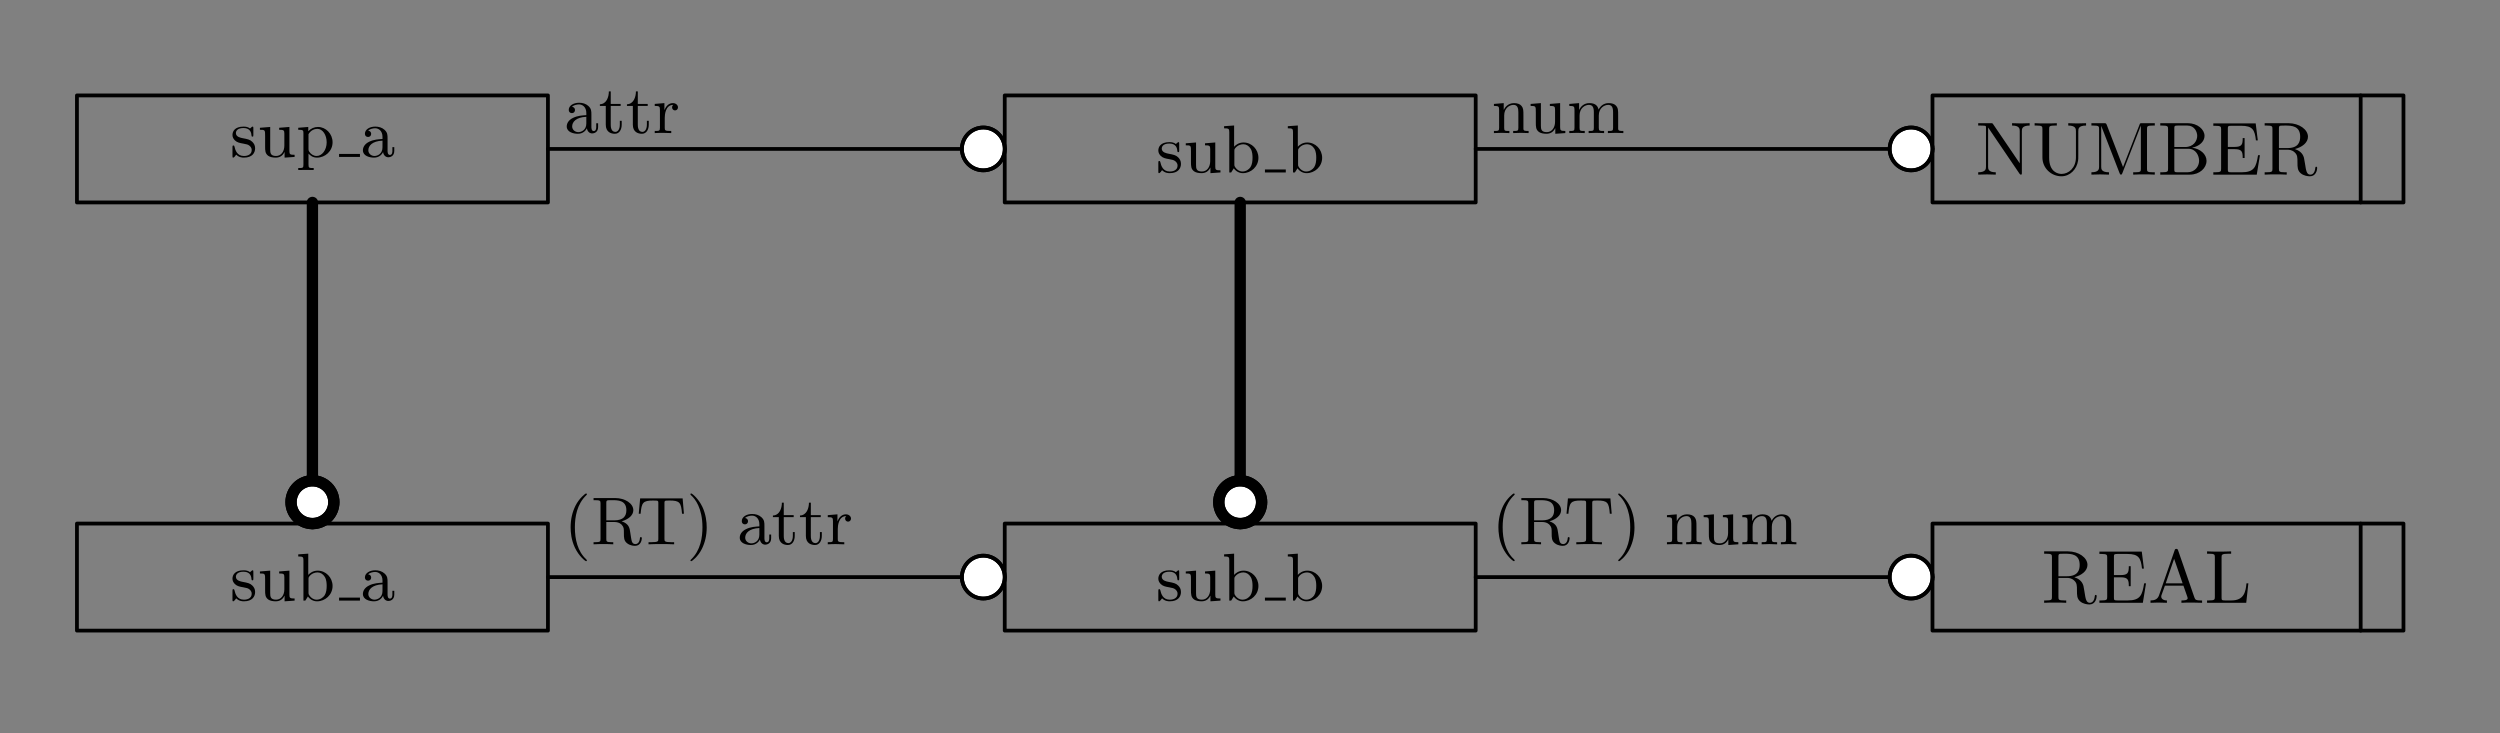 <?xml version="1.0" encoding="UTF-8" standalone="no"?>
<!-- Created with Inkscape (http://www.inkscape.org/) -->

<svg
   xmlns:dc="http://purl.org/dc/elements/1.1/"
   xmlns:cc="http://creativecommons.org/ns#"
   xmlns:rdf="http://www.w3.org/1999/02/22-rdf-syntax-ns#"
   xmlns:svg="http://www.w3.org/2000/svg"
   xmlns="http://www.w3.org/2000/svg"
   xmlns:xlink="http://www.w3.org/1999/xlink"
   xmlns:sodipodi="http://sodipodi.sourceforge.net/DTD/sodipodi-0.dtd"
   xmlns:inkscape="http://www.inkscape.org/namespaces/inkscape"
   width="116.851mm"
   height="34.275mm"
   viewBox="0 0 116.851 34.275"
   version="1.1"
   id="svg9674"
   inkscape:version="0.92.5 (2060ec1f9f, 2020-04-08)"
   sodipodi:docname="02-models-6.svg">
  <rect x="0" y="0" width="116.851" height="34.275" fill="#808080" stroke="none"/>
  <defs
     id="defs9668">
    <g
       id="g9745">
      <symbol
         id="glyph0-0"
         overflow="visible"
         style="overflow:visible">
        <path
           id="path9676"
           d=""
           style="stroke:none"
           inkscape:connector-curvature="0" />
      </symbol>
      <symbol
         id="glyph0-1"
         overflow="visible"
         style="overflow:visible">
        <path
           id="path9679"
           d="m 3.078,-3.781 c 0,-0.156 0,-0.234 -0.094,-0.234 -0.047,0 -0.062,0 -0.188,0.109 -0.016,0.016 -0.094,0.094 -0.156,0.141 -0.266,-0.203 -0.547,-0.25 -0.859,-0.25 -1.188,0 -1.469,0.656 -1.469,1.109 0,0.281 0.125,0.516 0.328,0.719 0.297,0.281 0.641,0.344 1.094,0.422 0.469,0.094 0.609,0.109 0.812,0.266 0.094,0.078 0.312,0.25 0.312,0.578 0,0.797 -0.906,0.797 -1.031,0.797 -0.906,0 -1.141,-0.766 -1.25,-1.25 C 0.547,-1.469 0.531,-1.516 0.438,-1.516 c -0.125,0 -0.125,0.078 -0.125,0.234 v 1.141 c 0,0.156 0,0.234 0.094,0.234 0.062,0 0.062,0 0.234,-0.172 0.031,-0.062 0.125,-0.172 0.172,-0.219 0.375,0.375 0.797,0.391 1.016,0.391 C 2.938,0.094 3.312,-0.547 3.312,-1.141 3.312,-1.547 3.141,-1.797 2.938,-2 2.641,-2.297 2.312,-2.359 1.656,-2.484 1.422,-2.531 0.766,-2.641 0.766,-3.156 c 0,-0.281 0.203,-0.672 1.016,-0.672 0.969,0 1.031,0.75 1.047,0.969 0.016,0.109 0.016,0.172 0.125,0.172 0.125,0 0.125,-0.062 0.125,-0.234 z m 0,0"
           style="stroke:none"
           inkscape:connector-curvature="0" />
      </symbol>
      <symbol
         id="glyph0-2"
         overflow="visible"
         style="overflow:visible">
        <path
           id="path9682"
           d="m 3.547,-1.5 c 0,0.797 -0.438,1.375 -1.094,1.375 -0.734,0 -0.781,-0.391 -0.781,-0.875 V -3.969 L 0.312,-3.859 V -3.594 C 1,-3.594 1,-3.562 1,-2.766 v 1.344 c 0,0.594 0,0.969 0.422,1.281 0.25,0.172 0.625,0.234 0.984,0.234 0.469,0 0.906,-0.203 1.156,-0.734 H 3.578 V 0.094 L 4.906,0 v -0.281 c -0.609,0 -0.688,-0.062 -0.688,-0.5 v -3.188 l -1.359,0.109 v 0.266 c 0.609,0 0.688,0.062 0.688,0.516 z m 0,0"
           style="stroke:none"
           inkscape:connector-curvature="0" />
      </symbol>
      <symbol
         id="glyph0-3"
         overflow="visible"
         style="overflow:visible">
        <path
           id="path9685"
           d="m 1.625,-2.859 c 0,-0.172 0,-0.188 0.094,-0.328 0.312,-0.406 0.75,-0.547 1.094,-0.547 0.375,0 0.734,0.203 0.969,0.594 0.234,0.375 0.25,0.906 0.25,1.188 0,0.422 -0.047,0.906 -0.281,1.266 C 3.547,-0.406 3.188,-0.125 2.703,-0.125 2.312,-0.125 1.969,-0.344 1.75,-0.672 1.625,-0.859 1.625,-0.875 1.625,-1.047 Z m -0.078,2.312 C 1.828,-0.156 2.266,0.094 2.75,0.094 c 1.078,0 2.062,-0.859 2.062,-2.031 0,-1.125 -0.891,-2.031 -1.969,-2.031 -0.609,0 -1.031,0.312 -1.25,0.562 v -2.812 L 0.266,-6.125 v 0.281 c 0.609,0 0.688,0.062 0.688,0.5 V 0 h 0.25 z m 0,0"
           style="stroke:none"
           inkscape:connector-curvature="0" />
      </symbol>
      <symbol
         id="glyph0-4"
         overflow="visible"
         style="overflow:visible">
        <path
           id="path9688"
           d="m 3.062,-0.641 c 0.047,0.375 0.312,0.688 0.703,0.688 0.219,0 0.781,-0.125 0.781,-0.844 v -0.5 h -0.25 V -0.812 c 0,0.109 0,0.547 -0.328,0.547 -0.312,0 -0.312,-0.422 -0.312,-0.562 V -2.406 c 0,-0.516 0,-0.812 -0.406,-1.188 -0.328,-0.297 -0.766,-0.422 -1.219,-0.422 -0.75,0 -1.375,0.375 -1.375,0.953 0,0.266 0.188,0.422 0.422,0.422 0.234,0 0.406,-0.172 0.406,-0.406 0,-0.391 -0.391,-0.438 -0.406,-0.438 0.25,-0.234 0.688,-0.312 0.938,-0.312 0.453,0 0.969,0.344 0.969,1.141 V -2.375 c -0.484,0.031 -1.156,0.062 -1.75,0.359 -0.656,0.312 -0.844,0.781 -0.844,1.141 0,0.734 0.859,0.969 1.469,0.969 0.734,0 1.078,-0.484 1.203,-0.734 z m -0.078,-0.625 c 0,0.875 -0.672,1.141 -1.062,1.141 -0.422,0 -0.812,-0.312 -0.812,-0.75 0,-0.594 0.5,-1.219 1.875,-1.281 z m 0,0"
           style="stroke:none"
           inkscape:connector-curvature="0" />
      </symbol>
      <symbol
         id="glyph0-5"
         overflow="visible"
         style="overflow:visible">
        <path
           id="path9691"
           d="M 1.625,-3.016 C 1.922,-3.531 2.422,-3.719 2.797,-3.719 c 0.703,0 1.234,0.812 1.234,1.781 0,1.016 -0.609,1.812 -1.328,1.812 -0.406,0 -0.75,-0.234 -0.969,-0.547 C 1.625,-0.859 1.625,-0.875 1.625,-1.047 Z m 0,2.578 c 0.234,0.234 0.531,0.531 1.125,0.531 1.078,0 2.062,-0.859 2.062,-2.031 0,-1.125 -0.891,-2.031 -1.938,-2.031 -0.484,0 -0.938,0.203 -1.281,0.562 v -0.562 l -1.328,0.109 v 0.266 c 0.641,0 0.688,0.062 0.688,0.453 v 4.188 c 0,0.422 -0.094,0.422 -0.688,0.422 V 1.734 C 0.688,1.719 0.859,1.719 1.297,1.719 c 0.422,0 0.547,0 1.016,0.016 V 1.469 c -0.594,0 -0.688,0 -0.688,-0.422 z m 0,0"
           style="stroke:none"
           inkscape:connector-curvature="0" />
      </symbol>
      <symbol
         id="glyph0-6"
         overflow="visible"
         style="overflow:visible">
        <path
           id="path9694"
           d="M 3.062,2.141 C 3.062,2.094 3.031,2.062 2.984,2 1.828,0.938 1.469,-0.672 1.469,-2.25 1.469,-3.625 1.734,-5.312 3,-6.516 3.047,-6.562 3.062,-6.578 3.062,-6.625 c 0,-0.062 -0.047,-0.109 -0.109,-0.109 -0.109,0 -0.922,0.656 -1.406,1.625 C 1.125,-4.25 0.906,-3.312 0.906,-2.25 c 0,0.641 0.078,1.672 0.578,2.719 0.531,1.109 1.359,1.766 1.469,1.766 0.062,0 0.109,-0.031 0.109,-0.094 z m 0,0"
           style="stroke:none"
           inkscape:connector-curvature="0" />
      </symbol>
      <symbol
         id="glyph0-7"
         overflow="visible"
         style="overflow:visible">
        <path
           id="path9697"
           d="m 2.047,-3.172 v -2.312 c 0,-0.234 0.031,-0.312 0.203,-0.344 0.078,-0.016 0.359,-0.016 0.547,-0.016 0.766,0 1.906,0 1.906,1.328 0,0.781 -0.391,1.344 -1.609,1.344 z m 2.031,0.125 C 4.922,-3.281 5.625,-3.812 5.625,-4.516 5.625,-5.406 4.531,-6.125 3.219,-6.125 H 0.359 v 0.281 H 0.562 c 0.688,0 0.719,0.094 0.719,0.422 v 4.719 C 1.281,-0.375 1.25,-0.281 0.562,-0.281 H 0.359 V 0 c 0.422,-0.031 0.875,-0.031 1.297,-0.031 0.438,0 0.875,0 1.312,0.031 V -0.281 H 2.766 c -0.688,0 -0.719,-0.094 -0.719,-0.422 v -2.25 H 3.125 c 0.656,0 0.938,0.344 0.969,0.375 C 4.375,-2.25 4.375,-2.109 4.375,-1.469 c 0,0.594 0,1 0.422,1.328 0.422,0.344 0.969,0.344 1.062,0.344 0.75,0 0.891,-0.781 0.891,-1 0,-0.062 0,-0.156 -0.125,-0.156 C 6.5,-0.953 6.5,-0.875 6.5,-0.812 6.453,-0.234 6.172,-0.031 5.891,-0.031 5.609,-0.031 5.5,-0.203 5.438,-0.359 5.359,-0.562 5.281,-1.172 5.219,-1.562 5.141,-2.125 5.062,-2.719 4.078,-3.047 Z m 0,0"
           style="stroke:none"
           inkscape:connector-curvature="0" />
      </symbol>
      <symbol
         id="glyph0-8"
         overflow="visible"
         style="overflow:visible">
        <path
           id="path9700"
           d="m 6.141,-6.078 h -5.625 l -0.188,2.031 h 0.25 c 0.125,-1.484 0.312,-1.75 1.656,-1.75 0.172,0 0.422,0 0.516,0.016 0.172,0.047 0.172,0.125 0.172,0.359 v 4.703 c 0,0.312 0,0.438 -0.938,0.438 H 1.625 V 0 c 0.328,-0.031 1.312,-0.031 1.703,-0.031 0.391,0 1.375,0 1.688,0.031 v -0.281 h -0.344 c -0.938,0 -0.938,-0.125 -0.938,-0.438 v -4.703 c 0,-0.234 0,-0.312 0.188,-0.359 0.094,-0.016 0.328,-0.016 0.484,-0.016 1.359,0 1.531,0.266 1.656,1.75 h 0.25 z m 0,0"
           style="stroke:none"
           inkscape:connector-curvature="0" />
      </symbol>
      <symbol
         id="glyph0-9"
         overflow="visible"
         style="overflow:visible">
        <path
           id="path9703"
           d="M 2.672,-2.25 C 2.672,-2.984 2.562,-3.969 2.094,-4.969 1.562,-6.078 0.734,-6.734 0.625,-6.734 c -0.094,0 -0.109,0.078 -0.109,0.109 0,0.047 0.016,0.062 0.078,0.125 0.531,0.469 1.516,1.688 1.516,4.25 0,1.281 -0.234,3.062 -1.531,4.281 -0.016,0.016 -0.062,0.062 -0.062,0.109 0,0.016 0.016,0.094 0.109,0.094 0.109,0 0.922,-0.641 1.406,-1.625 C 2.453,-0.25 2.672,-1.172 2.672,-2.25 Z m 0,0"
           style="stroke:none"
           inkscape:connector-curvature="0" />
      </symbol>
      <symbol
         id="glyph0-10"
         overflow="visible"
         style="overflow:visible">
        <path
           id="path9706"
           d="m 2.922,-3.594 v -0.266 h -1.312 v -1.656 h -0.25 c 0,0.75 -0.312,1.672 -1.188,1.703 v 0.219 h 0.781 v 2.484 c 0,1 0.719,1.203 1.203,1.203 0.594,0 0.906,-0.562 0.906,-1.203 V -1.625 h -0.25 v 0.484 c 0,0.672 -0.281,0.984 -0.594,0.984 -0.609,0 -0.609,-0.781 -0.609,-0.953 V -3.594 Z m 0,0"
           style="stroke:none"
           inkscape:connector-curvature="0" />
      </symbol>
      <symbol
         id="glyph0-11"
         overflow="visible"
         style="overflow:visible">
        <path
           id="path9709"
           d="m 1.594,-2.047 c 0,-0.375 0.094,-1.688 1.125,-1.688 -0.016,0.016 -0.156,0.125 -0.156,0.328 0,0.25 0.188,0.406 0.391,0.406 0.188,0 0.391,-0.141 0.391,-0.406 0,-0.281 -0.266,-0.562 -0.672,-0.562 -0.531,0 -0.906,0.375 -1.125,0.938 v -0.938 l -1.281,0.109 v 0.266 c 0.609,0 0.688,0.062 0.688,0.516 V -0.688 c 0,0.406 -0.094,0.406 -0.688,0.406 V 0 C 0.75,-0.016 0.859,-0.031 1.312,-0.031 1.672,-0.031 1.891,-0.016 2.453,0 V -0.281 H 2.281 c -0.656,0 -0.688,-0.094 -0.688,-0.422 z m 0,0"
           style="stroke:none"
           inkscape:connector-curvature="0" />
      </symbol>
      <symbol
         id="glyph0-12"
         overflow="visible"
         style="overflow:visible">
        <path
           id="path9712"
           d="m 1.672,-2.328 c 0,-0.953 0.672,-1.406 1.234,-1.406 0.531,0 0.641,0.438 0.641,0.969 V -0.688 c 0,0.406 -0.094,0.406 -0.688,0.406 V 0 C 3.281,-0.016 3.453,-0.031 3.891,-0.031 4.312,-0.031 4.438,-0.016 4.906,0 v -0.281 c -0.453,0 -0.688,0 -0.688,-0.281 v -1.719 c 0,-0.734 0,-1 -0.25,-1.312 -0.203,-0.25 -0.547,-0.375 -1,-0.375 -0.828,0 -1.219,0.625 -1.344,0.875 H 1.609 v -0.875 L 0.312,-3.859 V -3.594 C 0.922,-3.594 1,-3.531 1,-3.078 V -0.688 c 0,0.406 -0.094,0.406 -0.688,0.406 V 0 c 0.422,-0.016 0.594,-0.031 1.031,-0.031 0.422,0 0.547,0.016 1.016,0.031 v -0.281 c -0.594,0 -0.688,0 -0.688,-0.406 z m 0,0"
           style="stroke:none"
           inkscape:connector-curvature="0" />
      </symbol>
      <symbol
         id="glyph0-13"
         overflow="visible"
         style="overflow:visible">
        <path
           id="path9715"
           d="m 1.672,-2.328 c 0,-0.969 0.703,-1.406 1.234,-1.406 0.5,0 0.656,0.344 0.656,0.969 V -0.688 c 0,0.406 -0.094,0.406 -0.688,0.406 V 0 c 0.422,-0.016 0.594,-0.031 1.016,-0.031 0.438,0 0.547,0.016 1.031,0.031 v -0.281 c -0.594,0 -0.703,0 -0.703,-0.406 v -1.641 c 0,-0.969 0.703,-1.406 1.25,-1.406 0.484,0 0.641,0.344 0.641,0.969 V -0.688 c 0,0.406 -0.094,0.406 -0.688,0.406 V 0 C 5.844,-0.016 6.016,-0.031 6.453,-0.031 6.875,-0.031 7,-0.016 7.469,0 v -0.281 c -0.453,0 -0.672,0 -0.688,-0.281 v -1.719 c 0,-0.781 0,-1.031 -0.297,-1.359 C 6.297,-3.859 5.938,-3.969 5.531,-3.969 4.875,-3.969 4.438,-3.594 4.188,-3.109 4.078,-3.641 3.719,-3.969 2.969,-3.969 2.25,-3.969 1.812,-3.5 1.625,-3.078 H 1.609 V -3.969 L 0.312,-3.859 V -3.594 C 0.922,-3.594 1,-3.531 1,-3.078 V -0.688 c 0,0.406 -0.094,0.406 -0.688,0.406 V 0 c 0.422,-0.016 0.594,-0.031 1.031,-0.031 0.422,0 0.547,0.016 1.016,0.031 v -0.281 c -0.594,0 -0.688,0 -0.688,-0.406 z m 0,0"
           style="stroke:none"
           inkscape:connector-curvature="0" />
      </symbol>
      <symbol
         id="glyph1-0"
         overflow="visible"
         style="overflow:visible">
        <path
           id="path9718"
           d=""
           style="stroke:none"
           inkscape:connector-curvature="0" />
      </symbol>
      <symbol
         id="glyph1-1"
         overflow="visible"
         style="overflow:visible">
        <path
           id="path9721"
           d="M 2.234,-3.516 V -6.094 c 0,-0.234 0,-0.359 0.219,-0.391 C 2.547,-6.5 2.844,-6.5 3.047,-6.5 c 0.891,0 2,0.047 2,1.484 0,0.688 -0.234,1.5 -1.703,1.5 z m 2.109,0.125 C 5.297,-3.625 6.078,-4.234 6.078,-5.016 6.078,-5.969 4.938,-6.812 3.484,-6.812 H 0.344 V -6.5 h 0.25 c 0.766,0 0.781,0.109 0.781,0.469 v 5.25 c 0,0.359 -0.016,0.469 -0.781,0.469 h -0.25 V 0 c 0.359,-0.031 1.078,-0.031 1.453,-0.031 0.391,0 1.109,0 1.469,0.031 v -0.312 h -0.25 c -0.766,0 -0.781,-0.109 -0.781,-0.469 V -3.297 H 3.375 c 0.156,0 0.578,0 0.938,0.344 0.375,0.344 0.375,0.656 0.375,1.328 0,0.641 0,1.047 0.406,1.422 0.406,0.359 0.953,0.422 1.25,0.422 0.781,0 0.953,-0.812 0.953,-1.094 0,-0.062 0,-0.172 -0.125,-0.172 -0.109,0 -0.109,0.094 -0.125,0.156 C 6.984,-0.172 6.641,0 6.391,0 5.906,0 5.828,-0.516 5.688,-1.438 L 5.547,-2.234 C 5.375,-2.875 4.891,-3.203 4.344,-3.391 Z m 0,0"
           style="stroke:none"
           inkscape:connector-curvature="0" />
      </symbol>
      <symbol
         id="glyph1-2"
         overflow="visible"
         style="overflow:visible">
        <path
           id="path9724"
           d="m 1.359,-0.781 c 0,0.359 -0.031,0.469 -0.797,0.469 H 0.328 V 0 h 5.75 L 6.5,-2.578 H 6.25 C 6,-1.031 5.766,-0.312 4.062,-0.312 H 2.734 C 2.266,-0.312 2.25,-0.375 2.25,-0.703 V -3.375 h 0.891 c 0.969,0 1.078,0.328 1.078,1.172 h 0.25 V -4.844 h -0.25 c 0,0.859 -0.109,1.172 -1.078,1.172 H 2.25 v -2.406 c 0,-0.328 0.016,-0.391 0.484,-0.391 h 1.281 c 1.531,0 1.797,0.547 1.953,1.938 h 0.25 l -0.281,-2.25 H 0.328 v 0.312 H 0.562 c 0.766,0 0.797,0.109 0.797,0.469 z m 0,0"
           style="stroke:none"
           inkscape:connector-curvature="0" />
      </symbol>
      <symbol
         id="glyph1-3"
         overflow="visible"
         style="overflow:visible">
        <path
           id="path9727"
           d="m 3.969,-6.938 c -0.047,-0.125 -0.078,-0.203 -0.234,-0.203 -0.156,0 -0.188,0.062 -0.234,0.203 L 1.438,-0.984 C 1.25,-0.469 0.859,-0.312 0.312,-0.312 V 0 c 0.234,-0.016 0.672,-0.031 1.016,-0.031 0.312,0 0.828,0.016 1.156,0.031 v -0.312 c -0.5,0 -0.75,-0.25 -0.75,-0.5 0,-0.031 0.016,-0.141 0.016,-0.156 L 2.219,-2.266 H 4.672 L 5.203,-0.75 c 0.016,0.047 0.031,0.109 0.031,0.141 0,0.297 -0.562,0.297 -0.828,0.297 V 0 c 0.359,-0.031 1.062,-0.031 1.438,-0.031 0.422,0 0.891,0.016 1.297,0.031 V -0.312 H 6.969 C 6.375,-0.312 6.234,-0.375 6.125,-0.703 Z m -0.531,1.109 1.125,3.25 H 2.328 Z m 0,0"
           style="stroke:none"
           inkscape:connector-curvature="0" />
      </symbol>
      <symbol
         id="glyph1-4"
         overflow="visible"
         style="overflow:visible">
        <path
           id="path9730"
           d="m 5.797,-2.578 h -0.25 c -0.109,1.016 -0.25,2.266 -2,2.266 h -0.812 C 2.266,-0.312 2.25,-0.375 2.25,-0.703 v -5.312 C 2.25,-6.359 2.25,-6.5 3.188,-6.5 H 3.516 V -6.812 C 3.156,-6.781 2.25,-6.781 1.844,-6.781 c -0.391,0 -1.172,0 -1.516,-0.031 V -6.5 H 0.562 c 0.766,0 0.797,0.109 0.797,0.469 v 5.25 c 0,0.359 -0.031,0.469 -0.797,0.469 H 0.328 V 0 h 5.188 z m 0,0"
           style="stroke:none"
           inkscape:connector-curvature="0" />
      </symbol>
      <symbol
         id="glyph1-5"
         overflow="visible"
         style="overflow:visible">
        <path
           id="path9733"
           d="M 2.312,-6.672 C 2.219,-6.797 2.219,-6.812 2.031,-6.812 H 0.328 V -6.5 H 0.625 c 0.141,0 0.344,0.016 0.484,0.016 0.234,0.031 0.25,0.047 0.25,0.234 v 5.203 c 0,0.266 0,0.734 -1.031,0.734 V 0 C 0.672,-0.016 1.172,-0.031 1.5,-0.031 c 0.328,0 0.812,0.016 1.156,0.031 v -0.312 c -1.016,0 -1.016,-0.469 -1.016,-0.734 v -5.188 c 0.047,0.047 0.047,0.062 0.094,0.125 L 5.797,-0.125 C 5.891,-0.016 5.906,0 5.969,0 6.109,0 6.109,-0.062 6.109,-0.266 v -5.5 c 0,-0.266 0,-0.734 1.031,-0.734 v -0.312 c -0.359,0.016 -0.844,0.031 -1.172,0.031 -0.328,0 -0.812,-0.016 -1.156,-0.031 V -6.5 c 1.016,0 1.016,0.469 1.016,0.734 V -1.5 Z m 0,0"
           style="stroke:none"
           inkscape:connector-curvature="0" />
      </symbol>
      <symbol
         id="glyph1-6"
         overflow="visible"
         style="overflow:visible">
        <path
           id="path9736"
           d="m 5.797,-2.297 c 0,1.406 -0.969,2.203 -1.906,2.203 -0.469,0 -1.641,-0.25 -1.641,-2.141 V -6.031 C 2.25,-6.391 2.266,-6.5 3.031,-6.5 h 0.234 v -0.312 c -0.344,0.031 -1.078,0.031 -1.469,0.031 -0.375,0 -1.125,0 -1.469,-0.031 V -6.5 H 0.562 c 0.766,0 0.797,0.109 0.797,0.469 v 3.766 c 0,1.391 1.156,2.484 2.516,2.484 1.141,0 2.031,-0.922 2.203,-2.062 0.031,-0.203 0.031,-0.297 0.031,-0.688 v -3.188 c 0,-0.328 0,-0.781 1.031,-0.781 v -0.312 c -0.359,0.016 -0.844,0.031 -1.172,0.031 -0.359,0 -0.828,-0.016 -1.188,-0.031 V -6.5 c 1.016,0 1.016,0.469 1.016,0.734 z m 0,0"
           style="stroke:none"
           inkscape:connector-curvature="0" />
      </symbol>
      <symbol
         id="glyph1-7"
         overflow="visible"
         style="overflow:visible">
        <path
           id="path9739"
           d="M 2.406,-6.594 C 2.312,-6.812 2.281,-6.812 2.047,-6.812 H 0.375 V -6.5 h 0.234 c 0.766,0 0.781,0.109 0.781,0.469 v 4.984 c 0,0.266 0,0.734 -1.016,0.734 V 0 c 0.344,-0.016 0.828,-0.031 1.156,-0.031 0.328,0 0.828,0.016 1.172,0.031 v -0.312 c -1.031,0 -1.031,-0.469 -1.031,-0.734 v -5.375 H 1.688 L 4.094,-0.219 C 4.141,-0.094 4.188,0 4.281,0 4.391,0 4.422,-0.078 4.469,-0.188 L 6.922,-6.5 v 5.719 c 0,0.359 -0.016,0.469 -0.781,0.469 H 5.906 V 0 c 0.359,-0.031 1.047,-0.031 1.438,-0.031 0.375,0 1.047,0 1.422,0.031 v -0.312 h -0.25 c -0.766,0 -0.781,-0.109 -0.781,-0.469 v -5.25 C 7.734,-6.391 7.75,-6.5 8.516,-6.5 h 0.25 v -0.312 h -1.688 C 6.812,-6.812 6.812,-6.797 6.75,-6.625 L 4.562,-1 Z m 0,0"
           style="stroke:none"
           inkscape:connector-curvature="0" />
      </symbol>
      <symbol
         id="glyph1-8"
         overflow="visible"
         style="overflow:visible">
        <path
           id="path9742"
           d="m 2.219,-3.656 v -2.438 C 2.219,-6.438 2.234,-6.5 2.703,-6.5 H 3.938 c 0.969,0 1.312,0.844 1.312,1.375 0,0.641 -0.484,1.469 -1.594,1.469 z M 4.562,-3.562 C 5.531,-3.75 6.219,-4.391 6.219,-5.125 6.219,-5.984 5.297,-6.812 4,-6.812 H 0.359 V -6.5 H 0.594 c 0.766,0 0.797,0.109 0.797,0.469 v 5.25 c 0,0.359 -0.031,0.469 -0.797,0.469 H 0.359 V 0 h 3.906 c 1.328,0 2.219,-0.891 2.219,-1.828 0,-0.859 -0.812,-1.609 -1.922,-1.734 z m -0.609,3.25 h -1.25 c -0.469,0 -0.484,-0.062 -0.484,-0.391 v -2.719 h 1.875 C 5.078,-3.422 5.5,-2.5 5.5,-1.828 5.5,-1.125 4.969,-0.312 3.953,-0.312 Z m 0,0"
           style="stroke:none"
           inkscape:connector-curvature="0" />
      </symbol>
    </g>
  </defs>
  <sodipodi:namedview
     id="base"
     pagecolor="#ffffff"
     bordercolor="#666666"
     borderopacity="1.0"
     inkscape:pageopacity="0.0"
     inkscape:pageshadow="2"
     inkscape:zoom="1.979899"
     inkscape:cx="148.824"
     inkscape:cy="23.219866"
     inkscape:document-units="mm"
     inkscape:current-layer="layer1"
     showgrid="false"
     fit-margin-top="0"
     fit-margin-left="0"
     fit-margin-right="0"
     fit-margin-bottom="0"
     inkscape:window-width="1920"
     inkscape:window-height="1001"
     inkscape:window-x="-9"
     inkscape:window-y="-9"
     inkscape:window-maximized="1" />
  <g
     inkscape:label="Layer 1"
     inkscape:groupmode="layer"
     id="layer1"
     transform="translate(-50.879,-123.553)">
    <g
       id="surface949387"
       transform="matrix(0.353,0,0,0.353,1.084,-5.487)">
      <path
         id="path9749"
         transform="matrix(1,0,0,-1,151.25,449.052)"
         d="M 0,0.001 H 62.363 V 14.173 H 0 Z m 0,0"
         style="fill:none;stroke:#000000;stroke-width:0.5;stroke-linecap:butt;stroke-linejoin:round;stroke-miterlimit:10;stroke-opacity:1"
         inkscape:connector-curvature="0" />
      <g
         id="g9757"
         style="fill:#000000;fill-opacity:1">
        <use
           id="use9751"
           y="445.079"
           x="171.531"
           xlink:href="#glyph0-1"
           width="100%"
           height="100%" />
        <use
           id="use9753"
           y="445.079"
           x="175.166"
           xlink:href="#glyph0-2"
           width="100%"
           height="100%" />
        <use
           id="use9755"
           y="445.079"
           x="180.286"
           xlink:href="#glyph0-3"
           width="100%"
           height="100%" />
      </g>
      <path
         id="path9759"
         transform="matrix(1,0,0,-1,151.25,449.052)"
         d="m 34.707,4.173 h 2.766"
         style="fill:none;stroke:#000000;stroke-width:0.399;stroke-linecap:butt;stroke-linejoin:round;stroke-miterlimit:10;stroke-opacity:1"
         inkscape:connector-curvature="0" />
      <g
         id="g9763"
         style="fill:#000000;fill-opacity:1">
        <use
           id="use9761"
           y="445.079"
           x="188.723"
           xlink:href="#glyph0-4"
           width="100%"
           height="100%" />
      </g>
      <path
         id="path9765"
         transform="matrix(1,0,0,-1,151.25,449.052)"
         d="m 122.848,0.001 h 62.359 V 14.173 h -62.359 z m 0,0"
         style="fill:none;stroke:#000000;stroke-width:0.5;stroke-linecap:butt;stroke-linejoin:round;stroke-miterlimit:10;stroke-opacity:1"
         inkscape:connector-curvature="0" />
      <g
         id="g9773"
         style="fill:#000000;fill-opacity:1">
        <use
           id="use9767"
           y="445.079"
           x="294.122"
           xlink:href="#glyph0-1"
           width="100%"
           height="100%" />
        <use
           id="use9769"
           y="445.079"
           x="297.757"
           xlink:href="#glyph0-2"
           width="100%"
           height="100%" />
        <use
           id="use9771"
           y="445.079"
           x="302.877"
           xlink:href="#glyph0-3"
           width="100%"
           height="100%" />
      </g>
      <path
         id="path9775"
         transform="matrix(1,0,0,-1,151.25,449.052)"
         d="m 157.301,4.173 h 2.762"
         style="fill:none;stroke:#000000;stroke-width:0.399;stroke-linecap:butt;stroke-linejoin:round;stroke-miterlimit:10;stroke-opacity:1"
         inkscape:connector-curvature="0" />
      <g
         id="g9779"
         style="fill:#000000;fill-opacity:1">
        <use
           id="use9777"
           y="445.079"
           x="311.314"
           xlink:href="#glyph0-3"
           width="100%"
           height="100%" />
      </g>
      <path
         id="path9781"
         transform="matrix(1,0,0,-1,151.25,449.052)"
         d="m 245.691,0.001 h 62.363 V 14.173 h -62.363 z m 0,0"
         style="fill:none;stroke:#000000;stroke-width:0.5;stroke-linecap:butt;stroke-linejoin:round;stroke-miterlimit:10;stroke-opacity:1"
         inkscape:connector-curvature="0" />
      <path
         id="path9783"
         transform="matrix(1,0,0,-1,151.25,449.052)"
         d="M 302.387,0.001 V 14.173"
         style="fill:none;stroke:#000000;stroke-width:0.5;stroke-linecap:round;stroke-linejoin:round;stroke-miterlimit:10;stroke-opacity:1"
         inkscape:connector-curvature="0" />
      <g
         id="g9793"
         style="fill:#000000;fill-opacity:1">
        <use
           id="use9785"
           y="445.369"
           x="411.383"
           xlink:href="#glyph1-1"
           width="100%"
           height="100%" />
        <use
           id="use9787"
           y="445.369"
           x="418.716"
           xlink:href="#glyph1-2"
           width="100%"
           height="100%" />
        <use
           id="use9789"
           y="445.369"
           x="425.497"
           xlink:href="#glyph1-3"
           width="100%"
           height="100%" />
        <use
           id="use9791"
           y="445.369"
           x="432.969"
           xlink:href="#glyph1-4"
           width="100%"
           height="100%" />
      </g>
      <path
         id="path9795"
         transform="matrix(1,0,0,-1,151.25,449.052)"
         d="M 0,56.693 H 62.363 V 70.865 H 0 Z m 0,0"
         style="fill:none;stroke:#000000;stroke-width:0.5;stroke-linecap:round;stroke-linejoin:round;stroke-miterlimit:10;stroke-opacity:1"
         inkscape:connector-curvature="0" />
      <g
         id="g9803"
         style="fill:#000000;fill-opacity:1">
        <use
           id="use9797"
           y="386.331"
           x="171.531"
           xlink:href="#glyph0-1"
           width="100%"
           height="100%" />
        <use
           id="use9799"
           y="386.331"
           x="175.166"
           xlink:href="#glyph0-2"
           width="100%"
           height="100%" />
        <use
           id="use9801"
           y="386.331"
           x="180.286"
           xlink:href="#glyph0-5"
           width="100%"
           height="100%" />
      </g>
      <path
         id="path9805"
         transform="matrix(1,0,0,-1,151.25,449.052)"
         d="m 34.707,62.919 h 2.766"
         style="fill:none;stroke:#000000;stroke-width:0.399;stroke-linecap:butt;stroke-linejoin:round;stroke-miterlimit:10;stroke-opacity:1"
         inkscape:connector-curvature="0" />
      <g
         id="g9809"
         style="fill:#000000;fill-opacity:1">
        <use
           id="use9807"
           y="386.331"
           x="188.723"
           xlink:href="#glyph0-4"
           width="100%"
           height="100%" />
      </g>
      <path
         id="path9811"
         transform="matrix(1,0,0,-1,151.25,449.052)"
         d="m 122.848,56.693 h 62.359 V 70.865 h -62.359 z m 0,0"
         style="fill:none;stroke:#000000;stroke-width:0.5;stroke-linecap:butt;stroke-linejoin:round;stroke-miterlimit:10;stroke-opacity:1"
         inkscape:connector-curvature="0" />
      <g
         id="g9819"
         style="fill:#000000;fill-opacity:1">
        <use
           id="use9813"
           y="388.386"
           x="294.122"
           xlink:href="#glyph0-1"
           width="100%"
           height="100%" />
        <use
           id="use9815"
           y="388.386"
           x="297.757"
           xlink:href="#glyph0-2"
           width="100%"
           height="100%" />
        <use
           id="use9817"
           y="388.386"
           x="302.877"
           xlink:href="#glyph0-3"
           width="100%"
           height="100%" />
      </g>
      <path
         id="path9821"
         transform="matrix(1,0,0,-1,151.25,449.052)"
         d="m 157.301,60.864 h 2.762"
         style="fill:none;stroke:#000000;stroke-width:0.399;stroke-linecap:butt;stroke-linejoin:round;stroke-miterlimit:10;stroke-opacity:1"
         inkscape:connector-curvature="0" />
      <g
         id="g9825"
         style="fill:#000000;fill-opacity:1">
        <use
           id="use9823"
           y="388.386"
           x="311.314"
           xlink:href="#glyph0-3"
           width="100%"
           height="100%" />
      </g>
      <path
         id="path9827"
         transform="matrix(1,0,0,-1,151.25,449.052)"
         d="m 245.691,56.693 h 62.363 V 70.865 h -62.363 z m 0,0"
         style="fill:none;stroke:#000000;stroke-width:0.5;stroke-linecap:butt;stroke-linejoin:round;stroke-miterlimit:10;stroke-opacity:1"
         inkscape:connector-curvature="0" />
      <path
         id="path9829"
         transform="matrix(1,0,0,-1,151.25,449.052)"
         d="M 302.387,56.693 V 70.865"
         style="fill:none;stroke:#000000;stroke-width:0.5;stroke-linecap:round;stroke-linejoin:round;stroke-miterlimit:10;stroke-opacity:1"
         inkscape:connector-curvature="0" />
      <g
         id="g9843"
         style="fill:#000000;fill-opacity:1">
        <use
           id="use9831"
           y="388.676"
           x="402.666"
           xlink:href="#glyph1-5"
           width="100%"
           height="100%" />
        <use
           id="use9833"
           y="388.676"
           x="410.138"
           xlink:href="#glyph1-6"
           width="100%"
           height="100%" />
        <use
           id="use9835"
           y="388.676"
           x="417.61"
           xlink:href="#glyph1-7"
           width="100%"
           height="100%" />
        <use
           id="use9837"
           y="388.676"
           x="426.743"
           xlink:href="#glyph1-8"
           width="100%"
           height="100%" />
        <use
           id="use9839"
           y="388.676"
           x="433.799"
           xlink:href="#glyph1-2"
           width="100%"
           height="100%" />
        <use
           id="use9841"
           y="388.676"
           x="440.58"
           xlink:href="#glyph1-1"
           width="100%"
           height="100%" />
      </g>
      <path
         id="path9845"
         transform="matrix(1,0,0,-1,151.25,449.052)"
         d="M 62.363,7.087 H 122.848"
         style="fill:none;stroke:#000000;stroke-width:0.5;stroke-linecap:round;stroke-linejoin:round;stroke-miterlimit:10;stroke-opacity:1"
         inkscape:connector-curvature="0" />
      <path
         id="path9847"
         transform="matrix(1,0,0,-1,151.25,449.052)"
         d="m 122.848,7.087 c 0,0.75 -0.301,1.473 -0.832,2.004 -0.531,0.531 -1.25,0.832 -2.004,0.832 -0.75,0 -1.473,-0.301 -2.004,-0.832 -0.531,-0.531 -0.832,-1.254 -0.832,-2.004 0,-0.754 0.301,-1.473 0.832,-2.004 0.531,-0.531 1.254,-0.832 2.004,-0.832 0.754,0 1.473,0.301 2.004,0.832 0.531,0.531 0.832,1.25 0.832,2.004 z m 0,0"
         style="fill:#ffffff;fill-opacity:1;fill-rule:nonzero;stroke:#000000;stroke-width:0.5;stroke-linecap:round;stroke-linejoin:round;stroke-miterlimit:10;stroke-opacity:1"
         inkscape:connector-curvature="0" />
      <path
         id="path9849"
         transform="matrix(1,0,0,-1,151.25,449.052)"
         d="m 122.848,7.087 c 0,0.75 -0.301,1.473 -0.832,2.004 -0.531,0.531 -1.25,0.832 -2.004,0.832 -0.75,0 -1.473,-0.301 -2.004,-0.832 -0.531,-0.531 -0.832,-1.254 -0.832,-2.004 0,-0.754 0.301,-1.473 0.832,-2.004 0.531,-0.531 1.254,-0.832 2.004,-0.832 0.754,0 1.473,0.301 2.004,0.832 0.531,0.531 0.832,1.25 0.832,2.004 z m 0,0"
         style="fill:none;stroke:#000000;stroke-width:0.5;stroke-linecap:round;stroke-linejoin:round;stroke-miterlimit:10;stroke-opacity:1"
         inkscape:connector-curvature="0" />
      <g
         id="g9855"
         style="fill:#000000;fill-opacity:1">
        <use
           id="use9851"
           y="437.624"
           x="215.712"
           xlink:href="#glyph0-6"
           width="100%"
           height="100%" />
        <use
           id="use9853"
           y="437.624"
           x="219.296"
           xlink:href="#glyph0-7"
           width="100%"
           height="100%" />
      </g>
      <g
         id="g9861"
         style="fill:#000000;fill-opacity:1">
        <use
           id="use9857"
           y="437.624"
           x="225.308"
           xlink:href="#glyph0-8"
           width="100%"
           height="100%" />
        <use
           id="use9859"
           y="437.624"
           x="231.964"
           xlink:href="#glyph0-9"
           width="100%"
           height="100%" />
      </g>
      <g
         id="g9871"
         style="fill:#000000;fill-opacity:1">
        <use
           id="use9863"
           y="437.624"
           x="238.623"
           xlink:href="#glyph0-4"
           width="100%"
           height="100%" />
        <use
           id="use9865"
           y="437.624"
           x="243.231"
           xlink:href="#glyph0-10"
           width="100%"
           height="100%" />
        <use
           id="use9867"
           y="437.624"
           x="246.815"
           xlink:href="#glyph0-10"
           width="100%"
           height="100%" />
        <use
           id="use9869"
           y="437.624"
           x="250.399"
           xlink:href="#glyph0-11"
           width="100%"
           height="100%" />
      </g>
      <path
         id="path9873"
         transform="matrix(1,0,0,-1,151.25,449.052)"
         d="m 185.207,7.087 h 60.484"
         style="fill:none;stroke:#000000;stroke-width:0.5;stroke-linecap:round;stroke-linejoin:round;stroke-miterlimit:10;stroke-opacity:1"
         inkscape:connector-curvature="0" />
      <path
         id="path9875"
         transform="matrix(1,0,0,-1,151.25,449.052)"
         d="m 245.695,7.087 c 0,0.75 -0.301,1.473 -0.832,2.004 -0.531,0.531 -1.254,0.832 -2.004,0.832 -0.754,0 -1.473,-0.301 -2.004,-0.832 -0.531,-0.531 -0.832,-1.254 -0.832,-2.004 0,-0.754 0.301,-1.473 0.832,-2.004 0.531,-0.531 1.25,-0.832 2.004,-0.832 0.75,0 1.473,0.301 2.004,0.832 0.531,0.531 0.832,1.25 0.832,2.004 z m 0,0"
         style="fill:#ffffff;fill-opacity:1;fill-rule:nonzero;stroke:#000000;stroke-width:0.5;stroke-linecap:round;stroke-linejoin:round;stroke-miterlimit:10;stroke-opacity:1"
         inkscape:connector-curvature="0" />
      <path
         id="path9877"
         transform="matrix(1,0,0,-1,151.25,449.052)"
         d="m 245.695,7.087 c 0,0.75 -0.301,1.473 -0.832,2.004 -0.531,0.531 -1.254,0.832 -2.004,0.832 -0.754,0 -1.473,-0.301 -2.004,-0.832 -0.531,-0.531 -0.832,-1.254 -0.832,-2.004 0,-0.754 0.301,-1.473 0.832,-2.004 0.531,-0.531 1.25,-0.832 2.004,-0.832 0.75,0 1.473,0.301 2.004,0.832 0.531,0.531 0.832,1.25 0.832,2.004 z m 0,0"
         style="fill:none;stroke:#000000;stroke-width:0.5;stroke-linecap:round;stroke-linejoin:round;stroke-miterlimit:10;stroke-opacity:1"
         inkscape:connector-curvature="0" />
      <g
         id="g9883"
         style="fill:#000000;fill-opacity:1">
        <use
           id="use9879"
           y="437.624"
           x="338.559"
           xlink:href="#glyph0-6"
           width="100%"
           height="100%" />
        <use
           id="use9881"
           y="437.624"
           x="342.143"
           xlink:href="#glyph0-7"
           width="100%"
           height="100%" />
      </g>
      <g
         id="g9889"
         style="fill:#000000;fill-opacity:1">
        <use
           id="use9885"
           y="437.624"
           x="348.155"
           xlink:href="#glyph0-8"
           width="100%"
           height="100%" />
        <use
           id="use9887"
           y="437.624"
           x="354.811"
           xlink:href="#glyph0-9"
           width="100%"
           height="100%" />
      </g>
      <g
         id="g9893"
         style="fill:#000000;fill-opacity:1">
        <use
           id="use9891"
           y="437.624"
           x="361.47"
           xlink:href="#glyph0-12"
           width="100%"
           height="100%" />
      </g>
      <g
         id="g9899"
         style="fill:#000000;fill-opacity:1">
        <use
           id="use9895"
           y="437.624"
           x="366.33"
           xlink:href="#glyph0-2"
           width="100%"
           height="100%" />
        <use
           id="use9897"
           y="437.624"
           x="371.45"
           xlink:href="#glyph0-13"
           width="100%"
           height="100%" />
      </g>
      <path
         id="path9901"
         transform="matrix(1,0,0,-1,151.25,449.052)"
         d="M 31.18,56.693 V 14.173"
         style="fill:none;stroke:#000000;stroke-width:1.5;stroke-linecap:round;stroke-linejoin:round;stroke-miterlimit:10;stroke-opacity:1"
         inkscape:connector-curvature="0" />
      <path
         id="path9903"
         transform="matrix(1,0,0,-1,151.25,449.052)"
         d="m 34.016,17.009 c 0,0.75 -0.297,1.473 -0.832,2.004 -0.531,0.531 -1.25,0.828 -2.004,0.828 -0.75,0 -1.473,-0.297 -2.004,-0.828 -0.531,-0.531 -0.828,-1.254 -0.828,-2.004 0,-0.754 0.297,-1.473 0.828,-2.004 0.531,-0.535 1.254,-0.832 2.004,-0.832 0.754,0 1.473,0.297 2.004,0.832 0.535,0.531 0.832,1.25 0.832,2.004 z m 0,0"
         style="fill:#ffffff;fill-opacity:1;fill-rule:nonzero;stroke:#000000;stroke-width:1.5;stroke-linecap:round;stroke-linejoin:round;stroke-miterlimit:10;stroke-opacity:1"
         inkscape:connector-curvature="0" />
      <path
         id="path9905"
         transform="matrix(1,0,0,-1,151.25,449.052)"
         d="m 34.016,17.009 c 0,0.75 -0.297,1.473 -0.832,2.004 -0.531,0.531 -1.25,0.828 -2.004,0.828 -0.75,0 -1.473,-0.297 -2.004,-0.828 -0.531,-0.531 -0.828,-1.254 -0.828,-2.004 0,-0.754 0.297,-1.473 0.828,-2.004 0.531,-0.535 1.254,-0.832 2.004,-0.832 0.754,0 1.473,0.297 2.004,0.832 0.535,0.531 0.832,1.25 0.832,2.004 z m 0,0"
         style="fill:none;stroke:#000000;stroke-width:1.5;stroke-linecap:round;stroke-linejoin:round;stroke-miterlimit:10;stroke-opacity:1"
         inkscape:connector-curvature="0" />
      <path
         id="path9907"
         transform="matrix(1,0,0,-1,151.25,449.052)"
         d="M 154.027,56.693 V 14.173"
         style="fill:none;stroke:#000000;stroke-width:1.5;stroke-linecap:round;stroke-linejoin:round;stroke-miterlimit:10;stroke-opacity:1"
         inkscape:connector-curvature="0" />
      <path
         id="path9909"
         transform="matrix(1,0,0,-1,151.25,449.052)"
         d="m 156.863,17.009 c 0,0.75 -0.301,1.473 -0.832,2.004 -0.531,0.531 -1.25,0.828 -2.004,0.828 -0.75,0 -1.473,-0.297 -2.004,-0.828 -0.531,-0.531 -0.832,-1.254 -0.832,-2.004 0,-0.754 0.301,-1.473 0.832,-2.004 0.531,-0.535 1.254,-0.832 2.004,-0.832 0.754,0 1.473,0.297 2.004,0.832 0.531,0.531 0.832,1.25 0.832,2.004 z m 0,0"
         style="fill:#ffffff;fill-opacity:1;fill-rule:nonzero;stroke:#000000;stroke-width:1.5;stroke-linecap:round;stroke-linejoin:round;stroke-miterlimit:10;stroke-opacity:1"
         inkscape:connector-curvature="0" />
      <path
         id="path9911"
         transform="matrix(1,0,0,-1,151.25,449.052)"
         d="m 156.863,17.009 c 0,0.75 -0.301,1.473 -0.832,2.004 -0.531,0.531 -1.25,0.828 -2.004,0.828 -0.75,0 -1.473,-0.297 -2.004,-0.828 -0.531,-0.531 -0.832,-1.254 -0.832,-2.004 0,-0.754 0.301,-1.473 0.832,-2.004 0.531,-0.535 1.254,-0.832 2.004,-0.832 0.754,0 1.473,0.297 2.004,0.832 0.531,0.531 0.832,1.25 0.832,2.004 z m 0,0"
         style="fill:none;stroke:#000000;stroke-width:1.5;stroke-linecap:round;stroke-linejoin:round;stroke-miterlimit:10;stroke-opacity:1"
         inkscape:connector-curvature="0" />
      <path
         id="path9913"
         transform="matrix(1,0,0,-1,151.25,449.052)"
         d="M 62.363,63.779 H 122.848"
         style="fill:none;stroke:#000000;stroke-width:0.5;stroke-linecap:round;stroke-linejoin:round;stroke-miterlimit:10;stroke-opacity:1"
         inkscape:connector-curvature="0" />
      <path
         id="path9915"
         transform="matrix(1,0,0,-1,151.25,449.052)"
         d="m 122.848,63.779 c 0,0.754 -0.301,1.473 -0.832,2.004 -0.531,0.531 -1.25,0.832 -2.004,0.832 -0.75,0 -1.473,-0.301 -2.004,-0.832 -0.531,-0.531 -0.832,-1.25 -0.832,-2.004 0,-0.75 0.301,-1.473 0.832,-2.004 0.531,-0.531 1.254,-0.828 2.004,-0.828 0.754,0 1.473,0.297 2.004,0.828 0.531,0.531 0.832,1.254 0.832,2.004 z m 0,0"
         style="fill:#ffffff;fill-opacity:1;fill-rule:nonzero;stroke:#000000;stroke-width:0.5;stroke-linecap:round;stroke-linejoin:round;stroke-miterlimit:10;stroke-opacity:1"
         inkscape:connector-curvature="0" />
      <path
         id="path9917"
         transform="matrix(1,0,0,-1,151.25,449.052)"
         d="m 122.848,63.779 c 0,0.754 -0.301,1.473 -0.832,2.004 -0.531,0.531 -1.25,0.832 -2.004,0.832 -0.75,0 -1.473,-0.301 -2.004,-0.832 -0.531,-0.531 -0.832,-1.25 -0.832,-2.004 0,-0.75 0.301,-1.473 0.832,-2.004 0.531,-0.531 1.254,-0.828 2.004,-0.828 0.754,0 1.473,0.297 2.004,0.828 0.531,0.531 0.832,1.254 0.832,2.004 z m 0,0"
         style="fill:none;stroke:#000000;stroke-width:0.5;stroke-linecap:round;stroke-linejoin:round;stroke-miterlimit:10;stroke-opacity:1"
         inkscape:connector-curvature="0" />
      <g
         id="g9927"
         style="fill:#000000;fill-opacity:1">
        <use
           id="use9919"
           y="383.173"
           x="215.712"
           xlink:href="#glyph0-4"
           width="100%"
           height="100%" />
        <use
           id="use9921"
           y="383.173"
           x="220.32"
           xlink:href="#glyph0-10"
           width="100%"
           height="100%" />
        <use
           id="use9923"
           y="383.173"
           x="223.904"
           xlink:href="#glyph0-10"
           width="100%"
           height="100%" />
        <use
           id="use9925"
           y="383.173"
           x="227.488"
           xlink:href="#glyph0-11"
           width="100%"
           height="100%" />
      </g>
      <path
         id="path9929"
         transform="matrix(1,0,0,-1,151.25,449.052)"
         d="m 185.207,63.779 h 60.484"
         style="fill:none;stroke:#000000;stroke-width:0.5;stroke-linecap:round;stroke-linejoin:round;stroke-miterlimit:10;stroke-opacity:1"
         inkscape:connector-curvature="0" />
      <path
         id="path9931"
         transform="matrix(1,0,0,-1,151.25,449.052)"
         d="m 245.695,63.779 c 0,0.754 -0.301,1.473 -0.832,2.004 -0.531,0.531 -1.254,0.832 -2.004,0.832 -0.754,0 -1.473,-0.301 -2.004,-0.832 -0.531,-0.531 -0.832,-1.25 -0.832,-2.004 0,-0.75 0.301,-1.473 0.832,-2.004 0.531,-0.531 1.25,-0.828 2.004,-0.828 0.75,0 1.473,0.297 2.004,0.828 0.531,0.531 0.832,1.254 0.832,2.004 z m 0,0"
         style="fill:#ffffff;fill-opacity:1;fill-rule:nonzero;stroke:#000000;stroke-width:0.5;stroke-linecap:round;stroke-linejoin:round;stroke-miterlimit:10;stroke-opacity:1"
         inkscape:connector-curvature="0" />
      <path
         id="path9933"
         transform="matrix(1,0,0,-1,151.25,449.052)"
         d="m 245.695,63.779 c 0,0.754 -0.301,1.473 -0.832,2.004 -0.531,0.531 -1.254,0.832 -2.004,0.832 -0.754,0 -1.473,-0.301 -2.004,-0.832 -0.531,-0.531 -0.832,-1.25 -0.832,-2.004 0,-0.75 0.301,-1.473 0.832,-2.004 0.531,-0.531 1.25,-0.828 2.004,-0.828 0.75,0 1.473,0.297 2.004,0.828 0.531,0.531 0.832,1.254 0.832,2.004 z m 0,0"
         style="fill:none;stroke:#000000;stroke-width:0.5;stroke-linecap:round;stroke-linejoin:round;stroke-miterlimit:10;stroke-opacity:1"
         inkscape:connector-curvature="0" />
      <g
         id="g9937"
         style="fill:#000000;fill-opacity:1">
        <use
           id="use9935"
           y="383.173"
           x="338.559"
           xlink:href="#glyph0-12"
           width="100%"
           height="100%" />
      </g>
      <g
         id="g9943"
         style="fill:#000000;fill-opacity:1">
        <use
           id="use9939"
           y="383.173"
           x="343.419"
           xlink:href="#glyph0-2"
           width="100%"
           height="100%" />
        <use
           id="use9941"
           y="383.173"
           x="348.539"
           xlink:href="#glyph0-13"
           width="100%"
           height="100%" />
      </g>
    </g>
  </g>
</svg>
